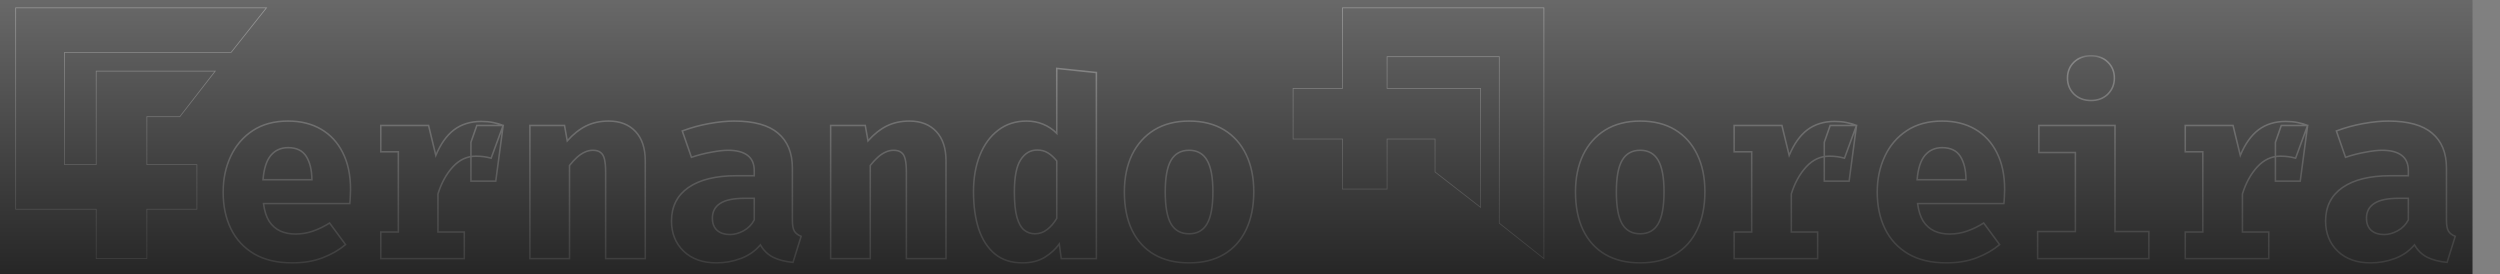 <svg width="319" height="35" viewBox="0 0 319 35" fill="none" xmlns="http://www.w3.org/2000/svg">
<rect x="0" y="0" width="319" height="35" fill="#808080" stroke="none"/>
<g opacity="0.5">
<path d="M34 1H2V26.698H12.277V33H18.74V26.698H25.124V21.008H18.74V14.889H22.944L27.46 9.076H12.277V21.008H8.229V6.69H29.484L34 1Z" stroke="white" stroke-width="0.1"/>
</g>
<g opacity="0.5">
<path d="M197 33V1H171.302V11.277H165V17.74H171.302V24.124H176.992V17.74H183.111V21.944L188.924 26.46V11.277H176.992V7.229H191.31V28.484L197 33Z" stroke="white" stroke-width="0.1"/>
</g>
<g opacity="0.5">
<mask id="path-3-outside-1_785_1279" maskUnits="userSpaceOnUse" x="28" y="7" width="286" height="27" fill="black">
<rect fill="white" x="28" y="7" width="286" height="27"/>
<path d="M33.624 25.976C33.741 26.904 33.981 27.656 34.344 28.232C34.717 28.797 35.192 29.213 35.768 29.48C36.344 29.736 36.989 29.864 37.704 29.864C38.483 29.864 39.235 29.736 39.96 29.48C40.685 29.224 41.384 28.883 42.056 28.456L44.088 31.208C43.288 31.891 42.317 32.451 41.176 32.888C40.045 33.325 38.755 33.544 37.304 33.544C35.363 33.544 33.736 33.16 32.424 32.392C31.112 31.613 30.125 30.547 29.464 29.192C28.803 27.837 28.472 26.28 28.472 24.52C28.472 22.845 28.792 21.325 29.432 19.96C30.072 18.584 31.005 17.491 32.232 16.68C33.469 15.859 34.979 15.448 36.76 15.448C38.381 15.448 39.784 15.795 40.968 16.488C42.163 17.181 43.085 18.179 43.736 19.48C44.397 20.781 44.728 22.344 44.728 24.168C44.728 24.456 44.717 24.765 44.696 25.096C44.685 25.427 44.664 25.72 44.632 25.976H33.624ZM36.76 18.84C35.853 18.84 35.123 19.165 34.568 19.816C34.013 20.467 33.677 21.507 33.56 22.936H39.8C39.789 21.699 39.549 20.707 39.08 19.96C38.611 19.213 37.837 18.84 36.76 18.84ZM48.587 33V29.608H50.828V19.368H48.587V16.008H54.684L55.611 19.832C56.219 18.371 56.993 17.283 57.931 16.568C58.881 15.853 60.038 15.496 61.404 15.496C61.98 15.496 62.492 15.544 62.94 15.64C63.388 15.725 63.809 15.848 64.204 16.008L62.667 20.184C62.358 20.099 62.049 20.035 61.739 19.992C61.43 19.949 61.089 19.928 60.715 19.928C59.606 19.928 58.63 20.381 57.788 21.288C56.956 22.195 56.321 23.347 55.883 24.744V29.608H59.243V33H48.587ZM60.092 23.112V18.152L60.843 16.008H64.204L63.26 23.112H60.092ZM67.615 33V16.008H72.031L72.383 17.976C73.14 17.123 73.94 16.488 74.783 16.072C75.626 15.656 76.586 15.448 77.663 15.448C79.114 15.448 80.255 15.891 81.087 16.776C81.919 17.661 82.335 18.909 82.335 20.52V33H77.279V21.976C77.279 21.283 77.231 20.733 77.135 20.328C77.039 19.912 76.868 19.619 76.623 19.448C76.388 19.267 76.063 19.176 75.647 19.176C75.295 19.176 74.948 19.256 74.607 19.416C74.276 19.565 73.951 19.784 73.631 20.072C73.311 20.36 72.991 20.707 72.671 21.112V33H67.615ZM101.107 28.104C101.107 28.744 101.192 29.208 101.363 29.496C101.544 29.784 101.832 30.003 102.227 30.152L101.187 33.48C100.184 33.384 99.336 33.165 98.642 32.824C97.96 32.472 97.421 31.944 97.026 31.24C96.376 32.019 95.544 32.6 94.531 32.984C93.517 33.357 92.483 33.544 91.427 33.544C89.677 33.544 88.28 33.048 87.234 32.056C86.2 31.053 85.683 29.768 85.683 28.2C85.683 26.355 86.403 24.931 87.843 23.928C89.293 22.925 91.331 22.424 93.954 22.424H96.243V21.784C96.243 20.899 95.954 20.243 95.379 19.816C94.813 19.389 93.981 19.176 92.882 19.176C92.338 19.176 91.64 19.256 90.787 19.416C89.933 19.565 89.08 19.784 88.227 20.072L87.058 16.712C88.157 16.296 89.299 15.981 90.483 15.768C91.677 15.555 92.744 15.448 93.683 15.448C96.21 15.448 98.077 15.965 99.282 17C100.499 18.024 101.107 19.507 101.107 21.448V28.104ZM93.171 29.928C93.715 29.928 94.285 29.768 94.882 29.448C95.48 29.117 95.933 28.653 96.243 28.056V25.304H94.995C93.587 25.304 92.552 25.523 91.891 25.96C91.229 26.387 90.898 27.016 90.898 27.848C90.898 28.499 91.096 29.011 91.49 29.384C91.896 29.747 92.456 29.928 93.171 29.928ZM105.99 33V16.008H110.406L110.758 17.976C111.515 17.123 112.315 16.488 113.158 16.072C114.001 15.656 114.961 15.448 116.038 15.448C117.489 15.448 118.63 15.891 119.462 16.776C120.294 17.661 120.71 18.909 120.71 20.52V33H115.654V21.976C115.654 21.283 115.606 20.733 115.51 20.328C115.414 19.912 115.243 19.619 114.998 19.448C114.763 19.267 114.438 19.176 114.022 19.176C113.67 19.176 113.323 19.256 112.982 19.416C112.651 19.565 112.326 19.784 112.006 20.072C111.686 20.36 111.366 20.707 111.046 21.112V33H105.99ZM134.842 8.728L139.898 9.256V33H135.418L135.162 31.128C134.692 31.789 134.068 32.36 133.29 32.84C132.511 33.309 131.567 33.544 130.458 33.544C129.05 33.544 127.882 33.165 126.954 32.408C126.036 31.651 125.348 30.595 124.89 29.24C124.442 27.875 124.218 26.28 124.218 24.456C124.218 22.707 124.49 21.155 125.034 19.8C125.578 18.445 126.356 17.384 127.37 16.616C128.383 15.837 129.588 15.448 130.986 15.448C131.743 15.448 132.447 15.581 133.098 15.848C133.748 16.115 134.33 16.504 134.842 17.016V8.728ZM132.345 19.144C131.471 19.144 130.767 19.56 130.234 20.392C129.7 21.213 129.434 22.579 129.434 24.488C129.434 25.885 129.546 26.973 129.77 27.752C129.994 28.52 130.303 29.059 130.698 29.368C131.092 29.677 131.546 29.832 132.058 29.832C132.623 29.832 133.135 29.656 133.594 29.304C134.063 28.952 134.479 28.472 134.842 27.864V20.536C134.49 20.099 134.116 19.757 133.722 19.512C133.327 19.267 132.868 19.144 132.345 19.144ZM151.725 15.448C153.474 15.448 154.962 15.821 156.189 16.568C157.416 17.315 158.354 18.365 159.005 19.72C159.656 21.064 159.981 22.643 159.981 24.456C159.981 26.344 159.65 27.971 158.989 29.336C158.338 30.691 157.4 31.731 156.173 32.456C154.946 33.181 153.464 33.544 151.725 33.544C149.997 33.544 148.514 33.187 147.277 32.472C146.05 31.757 145.106 30.723 144.445 29.368C143.794 28.013 143.469 26.387 143.469 24.488C143.469 22.685 143.794 21.107 144.445 19.752C145.106 18.397 146.05 17.341 147.277 16.584C148.514 15.827 149.997 15.448 151.725 15.448ZM151.725 19.176C150.69 19.176 149.922 19.603 149.421 20.456C148.93 21.299 148.685 22.643 148.685 24.488C148.685 26.365 148.93 27.725 149.421 28.568C149.922 29.411 150.69 29.832 151.725 29.832C152.76 29.832 153.522 29.411 154.013 28.568C154.514 27.725 154.765 26.355 154.765 24.456C154.765 22.621 154.514 21.283 154.013 20.44C153.522 19.597 152.76 19.176 151.725 19.176ZM209.288 15.448C211.037 15.448 212.525 15.821 213.752 16.568C214.978 17.315 215.917 18.365 216.568 19.72C217.218 21.064 217.544 22.643 217.544 24.456C217.544 26.344 217.213 27.971 216.552 29.336C215.901 30.691 214.962 31.731 213.736 32.456C212.509 33.181 211.026 33.544 209.288 33.544C207.56 33.544 206.077 33.187 204.84 32.472C203.613 31.757 202.669 30.723 202.008 29.368C201.357 28.013 201.032 26.387 201.032 24.488C201.032 22.685 201.357 21.107 202.008 19.752C202.669 18.397 203.613 17.341 204.84 16.584C206.077 15.827 207.56 15.448 209.288 15.448ZM209.288 19.176C208.253 19.176 207.485 19.603 206.984 20.456C206.493 21.299 206.248 22.643 206.248 24.488C206.248 26.365 206.493 27.725 206.984 28.568C207.485 29.411 208.253 29.832 209.288 29.832C210.322 29.832 211.085 29.411 211.576 28.568C212.077 27.725 212.328 26.355 212.328 24.456C212.328 22.621 212.077 21.283 211.576 20.44C211.085 19.597 210.322 19.176 209.288 19.176ZM221.275 33V29.608H223.515V19.368H221.275V16.008H227.371L228.299 19.832C228.907 18.371 229.68 17.283 230.619 16.568C231.568 15.853 232.726 15.496 234.091 15.496C234.667 15.496 235.179 15.544 235.627 15.64C236.075 15.725 236.496 15.848 236.891 16.008L235.355 20.184C235.046 20.099 234.736 20.035 234.427 19.992C234.118 19.949 233.776 19.928 233.403 19.928C232.294 19.928 231.318 20.381 230.475 21.288C229.643 22.195 229.008 23.347 228.571 24.744V29.608H231.931V33H221.275ZM232.779 23.112V18.152L233.531 16.008H236.891L235.947 23.112H232.779ZM244.687 25.976C244.804 26.904 245.044 27.656 245.407 28.232C245.78 28.797 246.255 29.213 246.831 29.48C247.407 29.736 248.052 29.864 248.767 29.864C249.545 29.864 250.297 29.736 251.023 29.48C251.748 29.224 252.447 28.883 253.119 28.456L255.151 31.208C254.351 31.891 253.38 32.451 252.239 32.888C251.108 33.325 249.817 33.544 248.367 33.544C246.425 33.544 244.799 33.16 243.487 32.392C242.175 31.613 241.188 30.547 240.527 29.192C239.865 27.837 239.535 26.28 239.535 24.52C239.535 22.845 239.855 21.325 240.495 19.96C241.135 18.584 242.068 17.491 243.295 16.68C244.532 15.859 246.041 15.448 247.823 15.448C249.444 15.448 250.847 15.795 252.031 16.488C253.225 17.181 254.148 18.179 254.799 19.48C255.46 20.781 255.791 22.344 255.791 24.168C255.791 24.456 255.78 24.765 255.759 25.096C255.748 25.427 255.727 25.72 255.694 25.976H244.687ZM247.823 18.84C246.916 18.84 246.185 19.165 245.631 19.816C245.076 20.467 244.74 21.507 244.623 22.936H250.863C250.852 21.699 250.612 20.707 250.143 19.96C249.673 19.213 248.9 18.84 247.823 18.84ZM269.874 16.008V29.544H274.194V33H260.002V29.544H264.818V19.464H260.162V16.008H269.874ZM266.818 7.112C267.693 7.112 268.407 7.384 268.962 7.928C269.517 8.472 269.794 9.149 269.794 9.96C269.794 10.771 269.517 11.453 268.962 12.008C268.407 12.552 267.693 12.824 266.818 12.824C265.933 12.824 265.207 12.552 264.642 12.008C264.087 11.453 263.81 10.771 263.81 9.96C263.81 9.149 264.087 8.472 264.642 7.928C265.207 7.384 265.933 7.112 266.818 7.112ZM278.838 33V29.608H281.078V19.368H278.838V16.008H284.934L285.862 19.832C286.47 18.371 287.243 17.283 288.182 16.568C289.131 15.853 290.288 15.496 291.654 15.496C292.23 15.496 292.742 15.544 293.19 15.64C293.638 15.725 294.059 15.848 294.454 16.008L292.918 20.184C292.608 20.099 292.299 20.035 291.99 19.992C291.68 19.949 291.339 19.928 290.966 19.928C289.856 19.928 288.88 20.381 288.038 21.288C287.206 22.195 286.571 23.347 286.134 24.744V29.608H289.494V33H278.838ZM290.342 23.112V18.152L291.094 16.008H294.454L293.51 23.112H290.342ZM312.169 28.104C312.169 28.744 312.254 29.208 312.425 29.496C312.606 29.784 312.894 30.003 313.289 30.152L312.249 33.48C311.246 33.384 310.398 33.165 309.705 32.824C309.022 32.472 308.484 31.944 308.089 31.24C307.438 32.019 306.606 32.6 305.593 32.984C304.58 33.357 303.545 33.544 302.489 33.544C300.74 33.544 299.342 33.048 298.297 32.056C297.262 31.053 296.745 29.768 296.745 28.2C296.745 26.355 297.465 24.931 298.905 23.928C300.356 22.925 302.393 22.424 305.017 22.424H307.305V21.784C307.305 20.899 307.017 20.243 306.441 19.816C305.876 19.389 305.044 19.176 303.945 19.176C303.401 19.176 302.702 19.256 301.849 19.416C300.996 19.565 300.142 19.784 299.289 20.072L298.121 16.712C299.22 16.296 300.361 15.981 301.545 15.768C302.74 15.555 303.806 15.448 304.745 15.448C307.273 15.448 309.14 15.965 310.345 17C311.561 18.024 312.169 19.507 312.169 21.448V28.104ZM304.233 29.928C304.777 29.928 305.348 29.768 305.945 29.448C306.542 29.117 306.996 28.653 307.305 28.056V25.304H306.057C304.649 25.304 303.614 25.523 302.953 25.96C302.292 26.387 301.961 27.016 301.961 27.848C301.961 28.499 302.158 29.011 302.553 29.384C302.958 29.747 303.518 29.928 304.233 29.928Z"/>
</mask>
<path d="M33.624 25.976V25.876H33.511L33.525 25.988L33.624 25.976ZM34.344 28.232L34.259 28.285L34.261 28.287L34.344 28.232ZM35.768 29.48L35.726 29.571L35.727 29.571L35.768 29.48ZM39.96 29.48L39.993 29.574L39.993 29.574L39.96 29.48ZM42.056 28.456L42.136 28.397L42.081 28.322L42.002 28.372L42.056 28.456ZM44.088 31.208L44.153 31.284L44.224 31.224L44.168 31.149L44.088 31.208ZM41.176 32.888L41.14 32.795L41.14 32.795L41.176 32.888ZM32.424 32.392L32.373 32.478L32.373 32.478L32.424 32.392ZM29.464 29.192L29.554 29.148L29.554 29.148L29.464 29.192ZM29.432 19.96L29.523 20.002L29.523 20.002L29.432 19.96ZM32.232 16.68L32.287 16.763L32.287 16.763L32.232 16.68ZM40.968 16.488L40.917 16.574L40.918 16.575L40.968 16.488ZM43.736 19.48L43.647 19.525L43.647 19.525L43.736 19.48ZM44.696 25.096L44.596 25.09L44.596 25.093L44.696 25.096ZM44.632 25.976V26.076H44.72L44.731 25.988L44.632 25.976ZM34.568 19.816L34.492 19.751L34.492 19.751L34.568 19.816ZM33.56 22.936L33.46 22.928L33.452 23.036H33.56V22.936ZM39.8 22.936V23.036H39.901L39.9 22.935L39.8 22.936ZM39.08 19.96L39.165 19.907L39.165 19.907L39.08 19.96ZM33.525 25.988C33.643 26.926 33.887 27.693 34.259 28.285L34.429 28.179C34.076 27.619 33.839 26.882 33.723 25.963L33.525 25.988ZM34.261 28.287C34.643 28.867 35.132 29.296 35.726 29.571L35.81 29.389C35.252 29.131 34.791 28.728 34.427 28.177L34.261 28.287ZM35.727 29.571C36.318 29.834 36.977 29.964 37.704 29.964V29.764C37.002 29.764 36.37 29.638 35.809 29.389L35.727 29.571ZM37.704 29.964C38.494 29.964 39.257 29.834 39.993 29.574L39.927 29.386C39.212 29.638 38.471 29.764 37.704 29.764V29.964ZM39.993 29.574C40.726 29.316 41.431 28.971 42.11 28.54L42.002 28.372C41.337 28.794 40.645 29.132 39.927 29.386L39.993 29.574ZM41.976 28.515L44.008 31.267L44.168 31.149L42.136 28.397L41.976 28.515ZM44.023 31.132C43.233 31.806 42.273 32.361 41.14 32.795L41.212 32.981C42.362 32.541 43.343 31.975 44.153 31.284L44.023 31.132ZM41.14 32.795C40.023 33.227 38.745 33.444 37.304 33.444V33.644C38.765 33.644 40.068 33.424 41.212 32.981L41.14 32.795ZM37.304 33.444C35.376 33.444 33.767 33.063 32.474 32.306L32.373 32.478C33.705 33.257 35.35 33.644 37.304 33.644V33.444ZM32.475 32.306C31.18 31.537 30.206 30.485 29.554 29.148L29.374 29.236C30.044 30.608 31.044 31.689 32.373 32.478L32.475 32.306ZM29.554 29.148C28.9 27.809 28.572 26.267 28.572 24.52H28.372C28.372 26.293 28.705 27.865 29.374 29.236L29.554 29.148ZM28.572 24.52C28.572 22.858 28.889 21.353 29.523 20.002L29.341 19.918C28.695 21.298 28.372 22.832 28.372 24.52H28.572ZM29.523 20.002C30.155 18.642 31.076 17.564 32.287 16.763L32.177 16.597C30.934 17.418 29.989 18.526 29.341 19.918L29.523 20.002ZM32.287 16.763C33.505 15.955 34.994 15.548 36.76 15.548V15.348C34.963 15.348 33.434 15.762 32.177 16.597L32.287 16.763ZM36.76 15.548C38.367 15.548 39.751 15.891 40.917 16.574L41.019 16.402C39.817 15.698 38.396 15.348 36.76 15.348V15.548ZM40.918 16.575C42.095 17.258 43.004 18.24 43.647 19.525L43.825 19.435C43.166 18.117 42.231 17.105 41.018 16.401L40.918 16.575ZM43.647 19.525C44.3 20.809 44.628 22.356 44.628 24.168H44.828C44.828 22.332 44.495 20.753 43.825 19.435L43.647 19.525ZM44.628 24.168C44.628 24.454 44.617 24.761 44.596 25.09L44.796 25.102C44.817 24.77 44.828 24.458 44.828 24.168H44.628ZM44.596 25.093C44.586 25.421 44.564 25.711 44.533 25.964L44.731 25.988C44.764 25.729 44.785 25.432 44.796 25.099L44.596 25.093ZM44.632 25.876H33.624V26.076H44.632V25.876ZM36.76 18.74C35.826 18.74 35.067 19.077 34.492 19.751L34.644 19.881C35.178 19.254 35.881 18.94 36.76 18.94V18.74ZM34.492 19.751C33.917 20.425 33.578 21.49 33.46 22.928L33.66 22.944C33.776 21.523 34.109 20.508 34.644 19.881L34.492 19.751ZM33.56 23.036H39.8V22.836H33.56V23.036ZM39.9 22.935C39.889 21.686 39.647 20.674 39.165 19.907L38.995 20.013C39.452 20.739 39.689 21.711 39.7 22.937L39.9 22.935ZM39.165 19.907C38.673 19.124 37.863 18.74 36.76 18.74V18.94C37.812 18.94 38.548 19.302 38.995 20.013L39.165 19.907ZM48.587 33H48.487V33.1H48.587V33ZM48.587 29.608V29.508H48.487V29.608H48.587ZM50.828 29.608V29.708H50.928V29.608H50.828ZM50.828 19.368H50.928V19.268H50.828V19.368ZM48.587 19.368H48.487V19.468H48.587V19.368ZM48.587 16.008V15.908H48.487V16.008H48.587ZM54.684 16.008L54.781 15.984L54.762 15.908H54.684V16.008ZM55.611 19.832L55.514 19.856L55.586 20.153L55.704 19.87L55.611 19.832ZM57.931 16.568L57.871 16.488L57.871 16.488L57.931 16.568ZM62.94 15.64L62.919 15.738L62.921 15.738L62.94 15.64ZM64.204 16.008L64.297 16.043L64.331 15.952L64.241 15.915L64.204 16.008ZM62.667 20.184L62.641 20.28L62.73 20.305L62.761 20.218L62.667 20.184ZM61.739 19.992L61.753 19.893L61.753 19.893L61.739 19.992ZM57.788 21.288L57.714 21.22L57.714 21.22L57.788 21.288ZM55.883 24.744L55.788 24.714L55.783 24.729V24.744H55.883ZM55.883 29.608H55.783V29.708H55.883V29.608ZM59.243 29.608H59.343V29.508H59.243V29.608ZM59.243 33V33.1H59.343V33H59.243ZM60.092 23.112H59.992V23.212H60.092V23.112ZM60.092 18.152L59.997 18.119L59.992 18.135V18.152H60.092ZM60.843 16.008V15.908H60.773L60.749 15.975L60.843 16.008ZM64.204 16.008L64.303 16.021L64.318 15.908H64.204V16.008ZM63.26 23.112V23.212H63.347L63.359 23.125L63.26 23.112ZM48.688 33V29.608H48.487V33H48.688ZM48.587 29.708H50.828V29.508H48.587V29.708ZM50.928 29.608V19.368H50.727V29.608H50.928ZM50.828 19.268H48.587V19.468H50.828V19.268ZM48.688 19.368V16.008H48.487V19.368H48.688ZM48.587 16.108H54.684V15.908H48.587V16.108ZM54.586 16.032L55.514 19.856L55.709 19.808L54.781 15.984L54.586 16.032ZM55.704 19.87C56.307 18.42 57.071 17.349 57.992 16.648L57.871 16.488C56.914 17.217 56.132 18.321 55.519 19.794L55.704 19.87ZM57.992 16.648C58.921 15.948 60.056 15.596 61.404 15.596V15.396C60.02 15.396 58.84 15.758 57.871 16.488L57.992 16.648ZM61.404 15.596C61.974 15.596 62.479 15.644 62.919 15.738L62.961 15.542C62.504 15.444 61.985 15.396 61.404 15.396V15.596ZM62.921 15.738C63.363 15.822 63.778 15.943 64.166 16.101L64.241 15.915C63.84 15.753 63.412 15.628 62.958 15.542L62.921 15.738ZM64.11 15.973L62.574 20.149L62.761 20.218L64.297 16.043L64.11 15.973ZM62.694 20.088C62.381 20.001 62.067 19.936 61.753 19.893L61.726 20.091C62.031 20.133 62.336 20.196 62.641 20.28L62.694 20.088ZM61.753 19.893C61.438 19.849 61.093 19.828 60.715 19.828V20.028C61.085 20.028 61.422 20.049 61.726 20.091L61.753 19.893ZM60.715 19.828C59.575 19.828 58.573 20.296 57.714 21.22L57.861 21.356C58.687 20.467 59.637 20.028 60.715 20.028V19.828ZM57.714 21.22C56.87 22.14 56.229 23.305 55.788 24.714L55.979 24.774C56.413 23.388 57.041 22.25 57.861 21.356L57.714 21.22ZM55.783 24.744V29.608H55.983V24.744H55.783ZM55.883 29.708H59.243V29.508H55.883V29.708ZM59.144 29.608V33H59.343V29.608H59.144ZM59.243 32.9H48.587V33.1H59.243V32.9ZM60.191 23.112V18.152H59.992V23.112H60.191ZM60.186 18.185L60.938 16.041L60.749 15.975L59.997 18.119L60.186 18.185ZM60.843 16.108H64.204V15.908H60.843V16.108ZM64.104 15.995L63.16 23.099L63.359 23.125L64.303 16.021L64.104 15.995ZM63.26 23.012H60.092V23.212H63.26V23.012ZM67.615 33H67.515V33.1H67.615V33ZM67.615 16.008V15.908H67.515V16.008H67.615ZM72.031 16.008L72.129 15.99L72.115 15.908H72.031V16.008ZM72.383 17.976L72.285 17.994L72.321 18.197L72.458 18.042L72.383 17.976ZM74.783 16.072L74.739 15.982L74.739 15.982L74.783 16.072ZM81.087 16.776L81.16 16.707L81.16 16.707L81.087 16.776ZM82.335 33V33.1H82.435V33H82.335ZM77.279 33H77.179V33.1H77.279V33ZM77.135 20.328L77.038 20.351L77.038 20.351L77.135 20.328ZM76.623 19.448L76.562 19.527L76.566 19.53L76.623 19.448ZM74.607 19.416L74.648 19.507L74.649 19.506L74.607 19.416ZM73.631 20.072L73.698 20.146L73.698 20.146L73.631 20.072ZM72.671 21.112L72.593 21.05L72.571 21.077V21.112H72.671ZM72.671 33V33.1H72.771V33H72.671ZM67.715 33V16.008H67.515V33H67.715ZM67.615 16.108H72.031V15.908H67.615V16.108ZM71.933 16.026L72.285 17.994L72.481 17.958L72.129 15.99L71.933 16.026ZM72.458 18.042C73.208 17.197 73.998 16.571 74.827 16.162L74.739 15.982C73.882 16.405 73.072 17.049 72.308 17.91L72.458 18.042ZM74.827 16.162C75.654 15.753 76.599 15.548 77.663 15.548V15.348C76.573 15.348 75.597 15.559 74.739 15.982L74.827 16.162ZM77.663 15.548C79.092 15.548 80.205 15.983 81.014 16.845L81.16 16.707C80.305 15.798 79.135 15.348 77.663 15.348V15.548ZM81.014 16.845C81.824 17.706 82.235 18.926 82.235 20.52H82.435C82.435 18.892 82.014 17.617 81.16 16.707L81.014 16.845ZM82.235 20.52V33H82.435V20.52H82.235ZM82.335 32.9H77.279V33.1H82.335V32.9ZM77.379 33V21.976H77.179V33H77.379ZM77.379 21.976C77.379 21.279 77.331 20.721 77.232 20.305L77.038 20.351C77.131 20.745 77.179 21.286 77.179 21.976H77.379ZM77.232 20.305C77.133 19.876 76.953 19.556 76.68 19.366L76.566 19.53C76.784 19.681 76.945 19.948 77.038 20.351L77.232 20.305ZM76.684 19.369C76.426 19.169 76.076 19.076 75.647 19.076V19.276C76.05 19.276 76.35 19.364 76.562 19.527L76.684 19.369ZM75.647 19.076C75.279 19.076 74.918 19.16 74.565 19.326L74.649 19.506C74.978 19.352 75.311 19.276 75.647 19.276V19.076ZM74.566 19.325C74.224 19.479 73.89 19.704 73.564 19.998L73.698 20.146C74.012 19.864 74.328 19.651 74.648 19.507L74.566 19.325ZM73.564 19.998C73.239 20.29 72.915 20.641 72.593 21.05L72.749 21.174C73.067 20.772 73.383 20.43 73.698 20.146L73.564 19.998ZM72.571 21.112V33H72.771V21.112H72.571ZM72.671 32.9H67.615V33.1H72.671V32.9ZM101.363 29.496L101.276 29.547L101.278 29.549L101.363 29.496ZM102.227 30.152L102.322 30.182L102.35 30.092L102.262 30.058L102.227 30.152ZM101.187 33.48L101.177 33.58L101.258 33.587L101.282 33.51L101.187 33.48ZM98.642 32.824L98.597 32.913L98.598 32.914L98.642 32.824ZM97.026 31.24L97.114 31.191L97.043 31.065L96.95 31.176L97.026 31.24ZM94.531 32.984L94.565 33.078L94.566 33.078L94.531 32.984ZM87.234 32.056L87.165 32.128L87.166 32.129L87.234 32.056ZM87.843 23.928L87.786 23.846L87.785 23.846L87.843 23.928ZM96.243 22.424V22.524H96.343V22.424H96.243ZM95.379 19.816L95.318 19.896L95.319 19.896L95.379 19.816ZM90.787 19.416L90.804 19.515L90.805 19.514L90.787 19.416ZM88.227 20.072L88.132 20.105L88.165 20.198L88.258 20.167L88.227 20.072ZM87.058 16.712L87.023 16.619L86.932 16.653L86.964 16.745L87.058 16.712ZM90.483 15.768L90.465 15.67L90.465 15.67L90.483 15.768ZM99.282 17L99.217 17.076L99.218 17.076L99.282 17ZM94.882 29.448L94.93 29.536L94.931 29.535L94.882 29.448ZM96.243 28.056L96.331 28.102L96.343 28.08V28.056H96.243ZM96.243 25.304H96.343V25.204H96.243V25.304ZM91.891 25.96L91.945 26.044L91.946 26.043L91.891 25.96ZM91.49 29.384L91.422 29.457L91.424 29.459L91.49 29.384ZM101.007 28.104C101.007 28.748 101.092 29.235 101.276 29.547L101.449 29.445C101.292 29.181 101.207 28.74 101.207 28.104H101.007ZM101.278 29.549C101.473 29.86 101.781 30.09 102.191 30.245L102.262 30.058C101.883 29.915 101.614 29.708 101.447 29.443L101.278 29.549ZM102.131 30.122L101.091 33.45L101.282 33.51L102.322 30.182L102.131 30.122ZM101.196 33.38C100.202 33.285 99.366 33.069 98.687 32.734L98.598 32.914C99.305 33.262 100.166 33.483 101.177 33.58L101.196 33.38ZM98.688 32.735C98.024 32.393 97.499 31.879 97.114 31.191L96.939 31.289C97.343 32.009 97.896 32.551 98.597 32.913L98.688 32.735ZM96.95 31.176C96.311 31.941 95.493 32.512 94.495 32.891L94.566 33.078C95.594 32.688 96.441 32.097 97.103 31.304L96.95 31.176ZM94.496 32.89C93.493 33.26 92.47 33.444 91.427 33.444V33.644C92.495 33.644 93.541 33.455 94.565 33.078L94.496 32.89ZM91.427 33.444C89.697 33.444 88.326 32.954 87.303 31.983L87.166 32.129C88.233 33.142 89.657 33.644 91.427 33.644V33.444ZM87.304 31.984C86.291 31.002 85.782 29.744 85.782 28.2H85.582C85.582 29.792 86.109 31.105 87.165 32.128L87.304 31.984ZM85.782 28.2C85.782 26.385 86.488 24.993 87.9 24.01L87.785 23.846C86.317 24.868 85.582 26.324 85.582 28.2H85.782ZM87.899 24.01C89.327 23.023 91.341 22.524 93.954 22.524V22.324C91.32 22.324 89.259 22.827 87.786 23.846L87.899 24.01ZM93.954 22.524H96.243V22.324H93.954V22.524ZM96.343 22.424V21.784H96.142V22.424H96.343ZM96.343 21.784C96.343 20.875 96.046 20.186 95.438 19.736L95.319 19.896C95.864 20.3 96.142 20.922 96.142 21.784H96.343ZM95.439 19.736C94.849 19.291 93.992 19.076 92.882 19.076V19.276C93.971 19.276 94.778 19.488 95.318 19.896L95.439 19.736ZM92.882 19.076C92.33 19.076 91.624 19.157 90.768 19.318L90.805 19.514C91.655 19.355 92.347 19.276 92.882 19.276V19.076ZM90.769 19.317C89.911 19.468 89.052 19.688 88.195 19.977L88.258 20.167C89.107 19.88 89.956 19.663 90.804 19.515L90.769 19.317ZM88.321 20.039L87.153 16.679L86.964 16.745L88.132 20.105L88.321 20.039ZM87.094 16.805C88.187 16.392 89.322 16.079 90.5 15.866L90.465 15.67C89.275 15.884 88.128 16.2 87.023 16.619L87.094 16.805ZM90.5 15.866C91.691 15.654 92.751 15.548 93.683 15.548V15.348C92.737 15.348 91.664 15.456 90.465 15.67L90.5 15.866ZM93.683 15.548C96.2 15.548 98.038 16.064 99.217 17.076L99.348 16.924C98.116 15.867 96.221 15.348 93.683 15.348V15.548ZM99.218 17.076C100.407 18.077 101.007 19.529 101.007 21.448H101.207C101.207 19.484 100.59 17.971 99.347 16.924L99.218 17.076ZM101.007 21.448V28.104H101.207V21.448H101.007ZM93.171 30.028C93.734 30.028 94.321 29.862 94.93 29.536L94.835 29.36C94.249 29.674 93.695 29.828 93.171 29.828V30.028ZM94.931 29.535C95.545 29.195 96.013 28.717 96.331 28.102L96.154 28.01C95.854 28.59 95.414 29.039 94.834 29.36L94.931 29.535ZM96.343 28.056V25.304H96.142V28.056H96.343ZM96.243 25.204H94.995V25.404H96.243V25.204ZM94.995 25.204C93.58 25.204 92.521 25.423 91.835 25.877L91.946 26.043C92.582 25.622 93.593 25.404 94.995 25.404V25.204ZM91.836 25.876C91.144 26.322 90.799 26.984 90.799 27.848H90.999C90.999 27.048 91.314 26.451 91.945 26.044L91.836 25.876ZM90.799 27.848C90.799 28.52 91.003 29.061 91.422 29.457L91.559 29.311C91.188 28.961 90.999 28.477 90.999 27.848H90.799ZM91.424 29.459C91.853 29.842 92.439 30.028 93.171 30.028V29.828C92.472 29.828 91.939 29.651 91.557 29.309L91.424 29.459ZM105.99 33H105.89V33.1H105.99V33ZM105.99 16.008V15.908H105.89V16.008H105.99ZM110.406 16.008L110.504 15.99L110.49 15.908H110.406V16.008ZM110.758 17.976L110.66 17.994L110.696 18.197L110.833 18.042L110.758 17.976ZM113.158 16.072L113.114 15.982L113.114 15.982L113.158 16.072ZM119.462 16.776L119.535 16.707L119.535 16.707L119.462 16.776ZM120.71 33V33.1H120.81V33H120.71ZM115.654 33H115.554V33.1H115.654V33ZM115.51 20.328L115.413 20.351L115.413 20.351L115.51 20.328ZM114.998 19.448L114.937 19.527L114.941 19.53L114.998 19.448ZM112.982 19.416L113.023 19.507L113.024 19.506L112.982 19.416ZM112.006 20.072L112.073 20.146L112.073 20.146L112.006 20.072ZM111.046 21.112L110.968 21.05L110.946 21.077V21.112H111.046ZM111.046 33V33.1H111.146V33H111.046ZM106.09 33V16.008H105.89V33H106.09ZM105.99 16.108H110.406V15.908H105.99V16.108ZM110.308 16.026L110.66 17.994L110.856 17.958L110.504 15.99L110.308 16.026ZM110.833 18.042C111.583 17.197 112.373 16.571 113.202 16.162L113.114 15.982C112.257 16.405 111.447 17.049 110.683 17.91L110.833 18.042ZM113.202 16.162C114.029 15.753 114.974 15.548 116.038 15.548V15.348C114.948 15.348 113.972 15.559 113.114 15.982L113.202 16.162ZM116.038 15.548C117.467 15.548 118.58 15.983 119.389 16.845L119.535 16.707C118.68 15.798 117.51 15.348 116.038 15.348V15.548ZM119.389 16.845C120.199 17.706 120.61 18.926 120.61 20.52H120.81C120.81 18.892 120.389 17.617 119.535 16.707L119.389 16.845ZM120.61 20.52V33H120.81V20.52H120.61ZM120.71 32.9H115.654V33.1H120.71V32.9ZM115.754 33V21.976H115.554V33H115.754ZM115.754 21.976C115.754 21.279 115.706 20.721 115.607 20.305L115.413 20.351C115.506 20.745 115.554 21.286 115.554 21.976H115.754ZM115.607 20.305C115.508 19.876 115.328 19.556 115.055 19.366L114.941 19.53C115.159 19.681 115.32 19.948 115.413 20.351L115.607 20.305ZM115.059 19.369C114.801 19.169 114.451 19.076 114.022 19.076V19.276C114.425 19.276 114.726 19.364 114.937 19.527L115.059 19.369ZM114.022 19.076C113.654 19.076 113.293 19.16 112.94 19.326L113.024 19.506C113.353 19.352 113.686 19.276 114.022 19.276V19.076ZM112.941 19.325C112.599 19.479 112.265 19.704 111.939 19.998L112.073 20.146C112.387 19.864 112.703 19.651 113.023 19.507L112.941 19.325ZM111.939 19.998C111.614 20.29 111.29 20.641 110.968 21.05L111.124 21.174C111.442 20.772 111.758 20.43 112.073 20.146L111.939 19.998ZM110.946 21.112V33H111.146V21.112H110.946ZM111.046 32.9H105.99V33.1H111.046V32.9ZM134.842 8.728L134.852 8.629L134.742 8.617V8.728H134.842ZM139.898 9.256H139.998V9.166L139.908 9.157L139.898 9.256ZM139.898 33V33.1H139.998V33H139.898ZM135.418 33L135.318 33.014L135.33 33.1H135.418V33ZM135.162 31.128L135.261 31.114L135.226 30.864L135.08 31.07L135.162 31.128ZM133.29 32.84L133.341 32.926L133.342 32.925L133.29 32.84ZM126.954 32.408L126.89 32.485L126.89 32.486L126.954 32.408ZM124.89 29.24L124.794 29.271L124.795 29.272L124.89 29.24ZM125.034 19.8L124.941 19.763L124.941 19.763L125.034 19.8ZM127.37 16.616L127.43 16.696L127.43 16.695L127.37 16.616ZM133.098 15.848L133.135 15.755L133.135 15.755L133.098 15.848ZM134.842 17.016L134.771 17.087L134.942 17.257V17.016H134.842ZM130.234 20.392L130.317 20.447L130.318 20.446L130.234 20.392ZM129.77 27.752L129.673 27.78L129.674 27.78L129.77 27.752ZM133.594 29.304L133.533 29.224L133.533 29.225L133.594 29.304ZM134.842 27.864L134.927 27.915L134.942 27.892V27.864H134.842ZM134.842 20.536H134.942V20.501L134.919 20.473L134.842 20.536ZM134.831 8.827L139.887 9.355L139.908 9.157L134.852 8.629L134.831 8.827ZM139.798 9.256V33H139.998V9.256H139.798ZM139.898 32.9H135.418V33.1H139.898V32.9ZM135.517 32.986L135.261 31.114L135.062 31.142L135.318 33.014L135.517 32.986ZM135.08 31.07C134.619 31.719 134.006 32.281 133.237 32.755L133.342 32.925C134.131 32.439 134.765 31.86 135.243 31.186L135.08 31.07ZM133.238 32.754C132.478 33.212 131.553 33.444 130.458 33.444V33.644C131.581 33.644 132.544 33.406 133.341 32.926L133.238 32.754ZM130.458 33.444C129.068 33.444 127.924 33.071 127.017 32.331L126.89 32.486C127.839 33.26 129.031 33.644 130.458 33.644V33.444ZM127.017 32.331C126.117 31.588 125.438 30.549 124.984 29.208L124.795 29.272C125.258 30.641 125.956 31.714 126.89 32.485L127.017 32.331ZM124.985 29.209C124.541 27.856 124.318 26.272 124.318 24.456H124.118C124.118 26.288 124.342 27.893 124.794 29.271L124.985 29.209ZM124.318 24.456C124.318 22.717 124.588 21.178 125.126 19.837L124.941 19.763C124.391 21.131 124.118 22.696 124.118 24.456H124.318ZM125.126 19.837C125.665 18.497 126.433 17.451 127.43 16.696L127.309 16.536C126.279 17.317 125.49 18.394 124.941 19.763L125.126 19.837ZM127.43 16.695C128.425 15.931 129.608 15.548 130.986 15.548V15.348C129.568 15.348 128.341 15.743 127.309 16.537L127.43 16.695ZM130.986 15.548C131.731 15.548 132.422 15.679 133.06 15.941L133.135 15.755C132.472 15.483 131.755 15.348 130.986 15.348V15.548ZM133.06 15.941C133.698 16.202 134.268 16.584 134.771 17.087L134.912 16.945C134.391 16.424 133.799 16.027 133.135 15.755L133.06 15.941ZM134.942 17.016V8.728H134.742V17.016H134.942ZM132.345 19.044C131.432 19.044 130.698 19.482 130.149 20.338L130.318 20.446C130.835 19.638 131.51 19.244 132.345 19.244V19.044ZM130.15 20.337C129.6 21.184 129.334 22.575 129.334 24.488H129.534C129.534 22.583 129.801 21.242 130.317 20.447L130.15 20.337ZM129.334 24.488C129.334 25.889 129.446 26.988 129.673 27.78L129.866 27.724C129.645 26.959 129.534 25.882 129.534 24.488H129.334ZM129.674 27.78C129.9 28.557 130.218 29.119 130.636 29.447L130.759 29.289C130.388 28.998 130.087 28.483 129.866 27.724L129.674 27.78ZM130.636 29.447C131.048 29.77 131.524 29.932 132.058 29.932V29.732C131.567 29.732 131.136 29.584 130.759 29.289L130.636 29.447ZM132.058 29.932C132.645 29.932 133.179 29.748 133.654 29.383L133.533 29.225C133.091 29.564 132.6 29.732 132.058 29.732V29.932ZM133.654 29.384C134.135 29.023 134.559 28.532 134.927 27.915L134.756 27.813C134.398 28.412 133.991 28.881 133.534 29.224L133.654 29.384ZM134.942 27.864V20.536H134.742V27.864H134.942ZM134.919 20.473C134.562 20.029 134.18 19.679 133.774 19.427L133.669 19.597C134.052 19.835 134.417 20.168 134.764 20.599L134.919 20.473ZM133.774 19.427C133.362 19.171 132.884 19.044 132.345 19.044V19.244C132.852 19.244 133.292 19.363 133.669 19.597L133.774 19.427ZM156.189 16.568L156.241 16.483L156.241 16.483L156.189 16.568ZM159.005 19.72L158.915 19.763L158.915 19.764L159.005 19.72ZM158.989 29.336L158.899 29.292L158.899 29.293L158.989 29.336ZM147.277 32.472L147.227 32.558L147.227 32.559L147.277 32.472ZM144.445 29.368L144.355 29.411L144.355 29.412L144.445 29.368ZM144.445 19.752L144.355 19.708L144.355 19.709L144.445 19.752ZM147.277 16.584L147.225 16.499L147.224 16.499L147.277 16.584ZM149.421 20.456L149.335 20.405L149.335 20.406L149.421 20.456ZM149.421 28.568L149.335 28.618L149.335 28.619L149.421 28.568ZM154.013 28.568L153.927 28.517L153.927 28.518L154.013 28.568ZM154.013 20.44L153.927 20.49L153.927 20.491L154.013 20.44ZM151.725 15.548C153.46 15.548 154.929 15.918 156.137 16.653L156.241 16.483C154.996 15.725 153.489 15.348 151.725 15.348V15.548ZM156.137 16.653C157.346 17.39 158.272 18.425 158.915 19.763L159.095 19.677C158.437 18.305 157.485 17.24 156.241 16.483L156.137 16.653ZM158.915 19.764C159.558 21.091 159.881 22.655 159.881 24.456H160.081C160.081 22.631 159.754 21.037 159.095 19.676L158.915 19.764ZM159.881 24.456C159.881 26.332 159.552 27.944 158.899 29.292L159.079 29.38C159.748 27.998 160.081 26.355 160.081 24.456H159.881ZM158.899 29.293C158.256 30.631 157.331 31.655 156.122 32.37L156.224 32.542C157.469 31.806 158.42 30.751 159.079 29.379L158.899 29.293ZM156.122 32.37C154.914 33.084 153.45 33.444 151.725 33.444V33.644C153.478 33.644 154.979 33.278 156.224 32.542L156.122 32.37ZM151.725 33.444C150.011 33.444 148.546 33.09 147.327 32.385L147.227 32.559C148.482 33.284 149.983 33.644 151.725 33.644V33.444ZM147.327 32.386C146.119 31.681 145.188 30.662 144.535 29.324L144.355 29.412C145.025 30.783 145.982 31.833 147.227 32.558L147.327 32.386ZM144.535 29.325C143.892 27.987 143.569 26.375 143.569 24.488H143.369C143.369 26.398 143.696 28.04 144.355 29.411L144.535 29.325ZM143.569 24.488C143.569 22.697 143.892 21.134 144.535 19.795L144.355 19.709C143.697 21.079 143.369 22.673 143.369 24.488H143.569ZM144.535 19.796C145.188 18.457 146.12 17.416 147.33 16.669L147.224 16.499C145.981 17.267 145.024 18.337 144.355 19.708L144.535 19.796ZM147.329 16.669C148.548 15.923 150.012 15.548 151.725 15.548V15.348C149.982 15.348 148.481 15.73 147.225 16.499L147.329 16.669ZM151.725 19.076C150.657 19.076 149.855 19.52 149.335 20.405L149.507 20.507C149.99 19.686 150.724 19.276 151.725 19.276V19.076ZM149.335 20.406C148.83 21.272 148.585 22.638 148.585 24.488H148.785C148.785 22.647 149.031 21.325 149.507 20.506L149.335 20.406ZM148.585 24.488C148.585 26.369 148.83 27.752 149.335 28.618L149.507 28.518C149.031 27.699 148.785 26.361 148.785 24.488H148.585ZM149.335 28.619C149.856 29.494 150.657 29.932 151.725 29.932V29.732C150.723 29.732 149.989 29.327 149.507 28.517L149.335 28.619ZM151.725 29.932C152.793 29.932 153.59 29.494 154.099 28.618L153.927 28.518C153.455 29.327 152.727 29.732 151.725 29.732V29.932ZM154.099 28.619C154.615 27.752 154.865 26.359 154.865 24.456H154.665C154.665 26.351 154.414 27.698 153.927 28.517L154.099 28.619ZM154.865 24.456C154.865 22.617 154.614 21.255 154.099 20.389L153.927 20.491C154.414 21.31 154.665 22.626 154.665 24.456H154.865ZM154.099 20.39C153.59 19.514 152.793 19.076 151.725 19.076V19.276C152.727 19.276 153.455 19.681 153.927 20.49L154.099 20.39ZM213.752 16.568L213.803 16.483L213.803 16.483L213.752 16.568ZM216.568 19.72L216.477 19.763L216.477 19.764L216.568 19.72ZM216.552 29.336L216.462 29.292L216.461 29.293L216.552 29.336ZM204.84 32.472L204.789 32.558L204.789 32.559L204.84 32.472ZM202.008 29.368L201.917 29.411L201.918 29.412L202.008 29.368ZM202.008 19.752L201.918 19.708L201.917 19.709L202.008 19.752ZM204.84 16.584L204.787 16.499L204.787 16.499L204.84 16.584ZM206.984 20.456L206.897 20.405L206.897 20.406L206.984 20.456ZM206.984 28.568L206.897 28.618L206.898 28.619L206.984 28.568ZM211.576 28.568L211.49 28.517L211.489 28.518L211.576 28.568ZM211.576 20.44L211.489 20.49L211.49 20.491L211.576 20.44ZM209.288 15.548C211.022 15.548 212.492 15.918 213.7 16.653L213.803 16.483C212.558 15.725 211.051 15.348 209.288 15.348V15.548ZM213.7 16.653C214.909 17.39 215.835 18.425 216.477 19.763L216.658 19.677C215.999 18.305 215.047 17.24 213.803 16.483L213.7 16.653ZM216.477 19.764C217.12 21.091 217.444 22.655 217.444 24.456H217.644C217.644 22.631 217.316 21.037 216.658 19.676L216.477 19.764ZM217.444 24.456C217.444 26.332 217.115 27.944 216.462 29.292L216.641 29.38C217.311 27.998 217.644 26.355 217.644 24.456H217.444ZM216.461 29.293C215.819 30.631 214.893 31.655 213.685 32.37L213.786 32.542C215.031 31.806 215.983 30.751 216.642 29.379L216.461 29.293ZM213.685 32.37C212.476 33.084 211.012 33.444 209.288 33.444V33.644C211.04 33.644 212.541 33.278 213.786 32.542L213.685 32.37ZM209.288 33.444C207.573 33.444 206.109 33.09 204.89 32.385L204.789 32.559C206.045 33.284 207.546 33.644 209.288 33.644V33.444ZM204.89 32.386C203.681 31.681 202.751 30.662 202.097 29.324L201.918 29.412C202.587 30.783 203.544 31.833 204.789 32.558L204.89 32.386ZM202.098 29.325C201.455 27.987 201.132 26.375 201.132 24.488H200.932C200.932 26.398 201.259 28.04 201.917 29.411L202.098 29.325ZM201.132 24.488C201.132 22.697 201.455 21.134 202.098 19.795L201.917 19.709C201.259 21.079 200.932 22.673 200.932 24.488H201.132ZM202.097 19.796C202.751 18.457 203.682 17.416 204.892 16.669L204.787 16.499C203.543 17.267 202.587 18.337 201.918 19.708L202.097 19.796ZM204.892 16.669C206.111 15.923 207.574 15.548 209.288 15.548V15.348C207.545 15.348 206.043 15.73 204.787 16.499L204.892 16.669ZM209.288 19.076C208.219 19.076 207.418 19.52 206.897 20.405L207.07 20.507C207.552 19.686 208.286 19.276 209.288 19.276V19.076ZM206.897 20.406C206.393 21.272 206.148 22.638 206.148 24.488H206.348C206.348 22.647 206.593 21.325 207.07 20.506L206.897 20.406ZM206.148 24.488C206.148 26.369 206.393 27.752 206.897 28.618L207.07 28.518C206.593 27.699 206.348 26.361 206.348 24.488H206.148ZM206.898 28.619C207.418 29.494 208.22 29.932 209.288 29.932V29.732C208.286 29.732 207.552 29.327 207.069 28.517L206.898 28.619ZM209.288 29.932C210.355 29.932 211.152 29.494 211.662 28.618L211.489 28.518C211.018 29.327 210.289 29.732 209.288 29.732V29.932ZM211.661 28.619C212.177 27.752 212.428 26.359 212.428 24.456H212.228C212.228 26.351 211.976 27.698 211.49 28.517L211.661 28.619ZM212.428 24.456C212.428 22.617 212.177 21.255 211.661 20.389L211.49 20.491C211.977 21.31 212.228 22.626 212.228 24.456H212.428ZM211.662 20.39C211.152 19.514 210.355 19.076 209.288 19.076V19.276C210.289 19.276 211.018 19.681 211.489 20.49L211.662 20.39ZM221.275 33H221.175V33.1H221.275V33ZM221.275 29.608V29.508H221.175V29.608H221.275ZM223.515 29.608V29.708H223.615V29.608H223.515ZM223.515 19.368H223.615V19.268H223.515V19.368ZM221.275 19.368H221.175V19.468H221.275V19.368ZM221.275 16.008V15.908H221.175V16.008H221.275ZM227.371 16.008L227.468 15.984L227.45 15.908H227.371V16.008ZM228.299 19.832L228.202 19.856L228.274 20.153L228.391 19.87L228.299 19.832ZM230.619 16.568L230.559 16.488L230.558 16.488L230.619 16.568ZM235.627 15.64L235.606 15.738L235.608 15.738L235.627 15.64ZM236.891 16.008L236.985 16.043L237.018 15.952L236.929 15.915L236.891 16.008ZM235.355 20.184L235.328 20.28L235.417 20.305L235.449 20.218L235.355 20.184ZM234.427 19.992L234.441 19.893L234.441 19.893L234.427 19.992ZM230.475 21.288L230.402 21.22L230.401 21.22L230.475 21.288ZM228.571 24.744L228.476 24.714L228.471 24.729V24.744H228.571ZM228.571 29.608H228.471V29.708H228.571V29.608ZM231.931 29.608H232.031V29.508H231.931V29.608ZM231.931 33V33.1H232.031V33H231.931ZM232.779 23.112H232.679V23.212H232.779V23.112ZM232.779 18.152L232.685 18.119L232.679 18.135V18.152H232.779ZM233.531 16.008V15.908H233.46L233.437 15.975L233.531 16.008ZM236.891 16.008L236.99 16.021L237.005 15.908H236.891V16.008ZM235.947 23.112V23.212H236.035L236.046 23.125L235.947 23.112ZM221.375 33V29.608H221.175V33H221.375ZM221.275 29.708H223.515V29.508H221.275V29.708ZM223.615 29.608V19.368H223.415V29.608H223.615ZM223.515 19.268H221.275V19.468H223.515V19.268ZM221.375 19.368V16.008H221.175V19.368H221.375ZM221.275 16.108H227.371V15.908H221.275V16.108ZM227.274 16.032L228.202 19.856L228.396 19.808L227.468 15.984L227.274 16.032ZM228.391 19.87C228.995 18.42 229.759 17.349 230.68 16.648L230.558 16.488C229.602 17.217 228.819 18.321 228.207 19.794L228.391 19.87ZM230.679 16.648C231.609 15.948 232.744 15.596 234.091 15.596V15.396C232.707 15.396 231.528 15.758 230.559 16.488L230.679 16.648ZM234.091 15.596C234.662 15.596 235.166 15.644 235.606 15.738L235.648 15.542C235.192 15.444 234.672 15.396 234.091 15.396V15.596ZM235.608 15.738C236.05 15.822 236.465 15.943 236.853 16.101L236.929 15.915C236.527 15.753 236.1 15.628 235.646 15.542L235.608 15.738ZM236.797 15.973L235.261 20.149L235.449 20.218L236.985 16.043L236.797 15.973ZM235.382 20.088C235.068 20.001 234.754 19.936 234.441 19.893L234.413 20.091C234.718 20.133 235.023 20.196 235.328 20.28L235.382 20.088ZM234.441 19.893C234.126 19.849 233.78 19.828 233.403 19.828V20.028C233.773 20.028 234.109 20.049 234.413 20.091L234.441 19.893ZM233.403 19.828C232.263 19.828 231.261 20.296 230.402 21.22L230.548 21.356C231.374 20.467 232.325 20.028 233.403 20.028V19.828ZM230.401 21.22C229.558 22.14 228.916 23.305 228.476 24.714L228.666 24.774C229.1 23.388 229.728 22.25 230.549 21.356L230.401 21.22ZM228.471 24.744V29.608H228.671V24.744H228.471ZM228.571 29.708H231.931V29.508H228.571V29.708ZM231.831 29.608V33H232.031V29.608H231.831ZM231.931 32.9H221.275V33.1H231.931V32.9ZM232.879 23.112V18.152H232.679V23.112H232.879ZM232.873 18.185L233.625 16.041L233.437 15.975L232.685 18.119L232.873 18.185ZM233.531 16.108H236.891V15.908H233.531V16.108ZM236.792 15.995L235.848 23.099L236.046 23.125L236.99 16.021L236.792 15.995ZM235.947 23.012H232.779V23.212H235.947V23.012ZM244.687 25.976V25.876H244.573L244.587 25.988L244.687 25.976ZM245.407 28.232L245.322 28.285L245.323 28.287L245.407 28.232ZM246.831 29.48L246.788 29.571L246.79 29.571L246.831 29.48ZM251.023 29.48L251.056 29.574L251.056 29.574L251.023 29.48ZM253.119 28.456L253.199 28.397L253.144 28.322L253.065 28.372L253.119 28.456ZM255.151 31.208L255.215 31.284L255.286 31.224L255.231 31.149L255.151 31.208ZM252.239 32.888L252.203 32.795L252.202 32.795L252.239 32.888ZM243.487 32.392L243.435 32.478L243.436 32.478L243.487 32.392ZM240.527 29.192L240.616 29.148L240.616 29.148L240.527 29.192ZM240.495 19.96L240.585 20.002L240.585 20.002L240.495 19.96ZM243.295 16.68L243.35 16.763L243.35 16.763L243.295 16.68ZM252.031 16.488L251.98 16.574L251.98 16.575L252.031 16.488ZM254.799 19.48L254.709 19.525L254.709 19.525L254.799 19.48ZM255.759 25.096L255.659 25.09L255.659 25.093L255.759 25.096ZM255.694 25.976V26.076H255.783L255.794 25.988L255.694 25.976ZM245.631 19.816L245.554 19.751L245.554 19.751L245.631 19.816ZM244.623 22.936L244.523 22.928L244.514 23.036H244.623V22.936ZM250.863 22.936V23.036H250.963L250.962 22.935L250.863 22.936ZM250.143 19.96L250.227 19.907L250.227 19.907L250.143 19.96ZM244.587 25.988C244.706 26.926 244.949 27.693 245.322 28.285L245.491 28.179C245.139 27.619 244.902 26.882 244.786 25.963L244.587 25.988ZM245.323 28.287C245.706 28.867 246.194 29.296 246.788 29.571L246.873 29.389C246.315 29.131 245.854 28.728 245.49 28.177L245.323 28.287ZM246.79 29.571C247.38 29.834 248.04 29.964 248.767 29.964V29.764C248.064 29.764 247.433 29.638 246.871 29.389L246.79 29.571ZM248.767 29.964C249.556 29.964 250.32 29.834 251.056 29.574L250.989 29.386C250.275 29.638 249.534 29.764 248.767 29.764V29.964ZM251.056 29.574C251.788 29.316 252.494 28.971 253.172 28.54L253.065 28.372C252.399 28.794 251.707 29.132 250.989 29.386L251.056 29.574ZM253.038 28.515L255.07 31.267L255.231 31.149L253.199 28.397L253.038 28.515ZM255.086 31.132C254.296 31.806 253.335 32.361 252.203 32.795L252.274 32.981C253.425 32.541 254.405 31.975 255.215 31.284L255.086 31.132ZM252.202 32.795C251.085 33.227 249.807 33.444 248.367 33.444V33.644C249.827 33.644 251.13 33.424 252.275 32.981L252.202 32.795ZM248.367 33.444C246.438 33.444 244.83 33.063 243.537 32.306L243.436 32.478C244.767 33.257 246.412 33.644 248.367 33.644V33.444ZM243.538 32.306C242.242 31.537 241.269 30.485 240.616 29.148L240.437 29.236C241.107 30.608 242.107 31.689 243.435 32.478L243.538 32.306ZM240.616 29.148C239.963 27.809 239.635 26.267 239.635 24.52H239.435C239.435 26.293 239.768 27.865 240.437 29.236L240.616 29.148ZM239.635 24.52C239.635 22.858 239.952 21.353 240.585 20.002L240.404 19.918C239.757 21.298 239.435 22.832 239.435 24.52H239.635ZM240.585 20.002C241.218 18.642 242.139 17.564 243.35 16.763L243.239 16.597C241.997 17.418 241.051 18.526 240.404 19.918L240.585 20.002ZM243.35 16.763C244.568 15.955 246.057 15.548 247.823 15.548V15.348C246.025 15.348 244.496 15.762 243.239 16.597L243.35 16.763ZM247.823 15.548C249.429 15.548 250.814 15.891 251.98 16.574L252.081 16.402C250.879 15.698 249.458 15.348 247.823 15.348V15.548ZM251.98 16.575C253.157 17.258 254.067 18.24 254.709 19.525L254.888 19.435C254.229 18.117 253.293 17.105 252.081 16.401L251.98 16.575ZM254.709 19.525C255.362 20.809 255.691 22.356 255.691 24.168H255.891C255.891 22.332 255.558 20.753 254.888 19.435L254.709 19.525ZM255.691 24.168C255.691 24.454 255.68 24.761 255.659 25.09L255.858 25.102C255.88 24.77 255.891 24.458 255.891 24.168H255.691ZM255.659 25.093C255.648 25.421 255.627 25.711 255.595 25.964L255.794 25.988C255.826 25.729 255.848 25.432 255.858 25.099L255.659 25.093ZM255.694 25.876H244.687V26.076H255.694V25.876ZM247.823 18.74C246.889 18.74 246.129 19.077 245.554 19.751L245.707 19.881C246.241 19.254 246.943 18.94 247.823 18.94V18.74ZM245.554 19.751C244.98 20.425 244.641 21.49 244.523 22.928L244.722 22.944C244.839 21.523 245.172 20.508 245.707 19.881L245.554 19.751ZM244.623 23.036H250.863V22.836H244.623V23.036ZM250.962 22.935C250.952 21.686 250.71 20.674 250.227 19.907L250.058 20.013C250.514 20.739 250.752 21.711 250.763 22.937L250.962 22.935ZM250.227 19.907C249.735 19.124 248.925 18.74 247.823 18.74V18.94C248.874 18.94 249.611 19.302 250.058 20.013L250.227 19.907ZM269.874 16.008H269.974V15.908H269.874V16.008ZM269.874 29.544H269.774V29.644H269.874V29.544ZM274.194 29.544H274.294V29.444H274.194V29.544ZM274.194 33V33.1H274.294V33H274.194ZM260.002 33H259.902V33.1H260.002V33ZM260.002 29.544V29.444H259.902V29.544H260.002ZM264.818 29.544V29.644H264.918V29.544H264.818ZM264.818 19.464H264.918V19.364H264.818V19.464ZM260.162 19.464H260.062V19.564H260.162V19.464ZM260.162 16.008V15.908H260.062V16.008H260.162ZM268.962 7.928L269.032 7.857L269.032 7.857L268.962 7.928ZM268.962 12.008L269.032 12.079L269.033 12.079L268.962 12.008ZM264.642 12.008L264.571 12.079L264.573 12.08L264.642 12.008ZM264.642 7.928L264.573 7.856L264.572 7.857L264.642 7.928ZM269.774 16.008V29.544H269.974V16.008H269.774ZM269.874 29.644H274.194V29.444H269.874V29.644ZM274.094 29.544V33H274.294V29.544H274.094ZM274.194 32.9H260.002V33.1H274.194V32.9ZM260.102 33V29.544H259.902V33H260.102ZM260.002 29.644H264.818V29.444H260.002V29.644ZM264.918 29.544V19.464H264.718V29.544H264.918ZM264.818 19.364H260.162V19.564H264.818V19.364ZM260.262 19.464V16.008H260.062V19.464H260.262ZM260.162 16.108H269.874V15.908H260.162V16.108ZM266.818 7.212C267.67 7.212 268.358 7.476 268.892 7.999L269.032 7.857C268.456 7.292 267.715 7.012 266.818 7.012V7.212ZM268.892 7.999C269.427 8.524 269.694 9.175 269.694 9.96H269.894C269.894 9.124 269.607 8.42 269.032 7.857L268.892 7.999ZM269.694 9.96C269.694 10.745 269.427 11.402 268.891 11.937L269.033 12.079C269.607 11.505 269.894 10.796 269.894 9.96H269.694ZM268.892 11.937C268.358 12.46 267.67 12.724 266.818 12.724V12.924C267.715 12.924 268.456 12.644 269.032 12.079L268.892 11.937ZM266.818 12.724C265.955 12.724 265.256 12.46 264.711 11.936L264.573 12.08C265.159 12.644 265.91 12.924 266.818 12.924V12.724ZM264.713 11.937C264.177 11.402 263.91 10.745 263.91 9.96H263.71C263.71 10.796 263.997 11.505 264.571 12.079L264.713 11.937ZM263.91 9.96C263.91 9.175 264.177 8.524 264.712 7.999L264.572 7.857C263.997 8.42 263.71 9.124 263.71 9.96H263.91ZM264.711 8C265.256 7.476 265.955 7.212 266.818 7.212V7.012C265.91 7.012 265.159 7.292 264.573 7.856L264.711 8ZM278.838 33H278.738V33.1H278.838V33ZM278.838 29.608V29.508H278.738V29.608H278.838ZM281.078 29.608V29.708H281.178V29.608H281.078ZM281.078 19.368H281.178V19.268H281.078V19.368ZM278.838 19.368H278.738V19.468H278.838V19.368ZM278.838 16.008V15.908H278.738V16.008H278.838ZM284.934 16.008L285.031 15.984L285.012 15.908H284.934V16.008ZM285.862 19.832L285.764 19.856L285.836 20.153L285.954 19.87L285.862 19.832ZM288.182 16.568L288.121 16.488L288.121 16.488L288.182 16.568ZM293.19 15.64L293.169 15.738L293.171 15.738L293.19 15.64ZM294.454 16.008L294.547 16.043L294.581 15.952L294.491 15.915L294.454 16.008ZM292.918 20.184L292.891 20.28L292.98 20.305L293.011 20.218L292.918 20.184ZM291.99 19.992L292.003 19.893L292.003 19.893L291.99 19.992ZM288.038 21.288L287.964 21.22L287.964 21.22L288.038 21.288ZM286.134 24.744L286.038 24.714L286.034 24.729V24.744H286.134ZM286.134 29.608H286.034V29.708H286.134V29.608ZM289.494 29.608H289.594V29.508H289.494V29.608ZM289.494 33V33.1H289.594V33H289.494ZM290.342 23.112H290.242V23.212H290.342V23.112ZM290.342 18.152L290.247 18.119L290.242 18.135V18.152H290.342ZM291.094 16.008V15.908H291.023L290.999 15.975L291.094 16.008ZM294.454 16.008L294.553 16.021L294.568 15.908H294.454V16.008ZM293.51 23.112V23.212H293.597L293.609 23.125L293.51 23.112ZM278.938 33V29.608H278.738V33H278.938ZM278.838 29.708H281.078V29.508H278.838V29.708ZM281.178 29.608V19.368H280.978V29.608H281.178ZM281.078 19.268H278.838V19.468H281.078V19.268ZM278.938 19.368V16.008H278.738V19.368H278.938ZM278.838 16.108H284.934V15.908H278.838V16.108ZM284.836 16.032L285.764 19.856L285.959 19.808L285.031 15.984L284.836 16.032ZM285.954 19.87C286.557 18.42 287.321 17.349 288.242 16.648L288.121 16.488C287.164 17.217 286.382 18.321 285.769 19.794L285.954 19.87ZM288.242 16.648C289.171 15.948 290.306 15.596 291.654 15.596V15.396C290.27 15.396 289.091 15.758 288.121 16.488L288.242 16.648ZM291.654 15.596C292.224 15.596 292.729 15.644 293.169 15.738L293.21 15.542C292.754 15.444 292.235 15.396 291.654 15.396V15.596ZM293.171 15.738C293.613 15.822 294.028 15.943 294.416 16.101L294.491 15.915C294.09 15.753 293.662 15.628 293.208 15.542L293.171 15.738ZM294.36 15.973L292.824 20.149L293.011 20.218L294.547 16.043L294.36 15.973ZM292.944 20.088C292.631 20.001 292.317 19.936 292.003 19.893L291.976 20.091C292.281 20.133 292.586 20.196 292.891 20.28L292.944 20.088ZM292.003 19.893C291.689 19.849 291.343 19.828 290.966 19.828V20.028C291.335 20.028 291.672 20.049 291.976 20.091L292.003 19.893ZM290.966 19.828C289.825 19.828 288.823 20.296 287.964 21.22L288.111 21.356C288.937 20.467 289.887 20.028 290.966 20.028V19.828ZM287.964 21.22C287.12 22.14 286.479 23.305 286.038 24.714L286.229 24.774C286.663 23.388 287.291 22.25 288.111 21.356L287.964 21.22ZM286.034 24.744V29.608H286.234V24.744H286.034ZM286.134 29.708H289.494V29.508H286.134V29.708ZM289.394 29.608V33H289.594V29.608H289.394ZM289.494 32.9H278.838V33.1H289.494V32.9ZM290.442 23.112V18.152H290.242V23.112H290.442ZM290.436 18.185L291.188 16.041L290.999 15.975L290.247 18.119L290.436 18.185ZM291.094 16.108H294.454V15.908H291.094V16.108ZM294.354 15.995L293.41 23.099L293.609 23.125L294.553 16.021L294.354 15.995ZM293.51 23.012H290.342V23.212H293.51V23.012ZM312.425 29.496L312.339 29.547L312.34 29.549L312.425 29.496ZM313.289 30.152L313.384 30.182L313.413 30.092L313.324 30.058L313.289 30.152ZM312.249 33.48L312.239 33.58L312.32 33.587L312.344 33.51L312.249 33.48ZM309.705 32.824L309.659 32.913L309.661 32.914L309.705 32.824ZM308.089 31.24L308.176 31.191L308.105 31.065L308.012 31.176L308.089 31.24ZM305.593 32.984L305.628 33.078L305.628 33.078L305.593 32.984ZM298.297 32.056L298.227 32.128L298.228 32.129L298.297 32.056ZM298.905 23.928L298.848 23.846L298.848 23.846L298.905 23.928ZM307.305 22.424V22.524H307.405V22.424H307.305ZM306.441 19.816L306.381 19.896L306.381 19.896L306.441 19.816ZM301.849 19.416L301.866 19.515L301.867 19.514L301.849 19.416ZM299.289 20.072L299.195 20.105L299.227 20.198L299.321 20.167L299.289 20.072ZM298.121 16.712L298.086 16.619L297.995 16.653L298.027 16.745L298.121 16.712ZM301.545 15.768L301.527 15.67L301.527 15.67L301.545 15.768ZM310.345 17L310.28 17.076L310.281 17.076L310.345 17ZM305.945 29.448L305.992 29.536L305.993 29.535L305.945 29.448ZM307.305 28.056L307.394 28.102L307.405 28.08V28.056H307.305ZM307.305 25.304H307.405V25.204H307.305V25.304ZM302.953 25.96L303.007 26.044L303.008 26.043L302.953 25.96ZM302.553 29.384L302.484 29.457L302.486 29.459L302.553 29.384ZM312.069 28.104C312.069 28.748 312.154 29.235 312.339 29.547L312.511 29.445C312.355 29.181 312.269 28.74 312.269 28.104H312.069ZM312.34 29.549C312.536 29.86 312.844 30.09 313.254 30.245L313.324 30.058C312.945 29.915 312.677 29.708 312.51 29.443L312.34 29.549ZM313.194 30.122L312.154 33.45L312.344 33.51L313.384 30.182L313.194 30.122ZM312.259 33.38C311.264 33.285 310.429 33.069 309.749 32.734L309.661 32.914C310.368 33.262 311.228 33.483 312.239 33.58L312.259 33.38ZM309.751 32.735C309.086 32.393 308.562 31.879 308.176 31.191L308.002 31.289C308.406 32.009 308.958 32.551 309.659 32.913L309.751 32.735ZM308.012 31.176C307.373 31.941 306.556 32.512 305.558 32.891L305.628 33.078C306.657 32.688 307.503 32.097 308.166 31.304L308.012 31.176ZM305.558 32.89C304.556 33.26 303.533 33.444 302.489 33.444V33.644C303.557 33.644 304.603 33.455 305.628 33.078L305.558 32.89ZM302.489 33.444C300.759 33.444 299.389 32.954 298.366 31.983L298.228 32.129C299.296 33.142 300.72 33.644 302.489 33.644V33.444ZM298.367 31.984C297.353 31.002 296.845 29.744 296.845 28.2H296.645C296.645 29.792 297.171 31.105 298.227 32.128L298.367 31.984ZM296.845 28.2C296.845 26.385 297.551 24.993 298.962 24.01L298.848 23.846C297.379 24.868 296.645 26.324 296.645 28.2H296.845ZM298.962 24.01C300.389 23.023 302.404 22.524 305.017 22.524V22.324C302.382 22.324 300.322 22.827 298.848 23.846L298.962 24.01ZM305.017 22.524H307.305V22.324H305.017V22.524ZM307.405 22.424V21.784H307.205V22.424H307.405ZM307.405 21.784C307.405 20.875 307.108 20.186 306.501 19.736L306.381 19.896C306.926 20.3 307.205 20.922 307.205 21.784H307.405ZM306.501 19.736C305.911 19.291 305.054 19.076 303.945 19.076V19.276C305.033 19.276 305.84 19.488 306.381 19.896L306.501 19.736ZM303.945 19.076C303.392 19.076 302.687 19.157 301.831 19.318L301.867 19.514C302.718 19.355 303.41 19.276 303.945 19.276V19.076ZM301.832 19.317C300.973 19.468 300.115 19.688 299.257 19.977L299.321 20.167C300.17 19.88 301.018 19.663 301.866 19.515L301.832 19.317ZM299.383 20.039L298.215 16.679L298.027 16.745L299.195 20.105L299.383 20.039ZM298.156 16.805C299.249 16.392 300.385 16.079 301.563 15.866L301.527 15.67C300.337 15.884 299.19 16.2 298.086 16.619L298.156 16.805ZM301.563 15.866C302.753 15.654 303.814 15.548 304.745 15.548V15.348C303.799 15.348 302.726 15.456 301.527 15.67L301.563 15.866ZM304.745 15.548C307.262 15.548 309.101 16.064 310.28 17.076L310.41 16.924C309.179 15.867 307.284 15.348 304.745 15.348V15.548ZM310.281 17.076C311.469 18.077 312.069 19.529 312.069 21.448H312.269C312.269 19.484 311.653 17.971 310.409 16.924L310.281 17.076ZM312.069 21.448V28.104H312.269V21.448H312.069ZM304.233 30.028C304.797 30.028 305.384 29.862 305.992 29.536L305.898 29.36C305.311 29.674 304.757 29.828 304.233 29.828V30.028ZM305.993 29.535C306.608 29.195 307.075 28.717 307.394 28.102L307.216 28.01C306.916 28.59 306.477 29.039 305.897 29.36L305.993 29.535ZM307.405 28.056V25.304H307.205V28.056H307.405ZM307.305 25.204H306.057V25.404H307.305V25.204ZM306.057 25.204C304.643 25.204 303.584 25.423 302.898 25.877L303.008 26.043C303.645 25.622 304.655 25.404 306.057 25.404V25.204ZM302.899 25.876C302.207 26.322 301.861 26.984 301.861 27.848H302.061C302.061 27.048 302.376 26.451 303.007 26.044L302.899 25.876ZM301.861 27.848C301.861 28.52 302.066 29.061 302.484 29.457L302.622 29.311C302.251 28.961 302.061 28.477 302.061 27.848H301.861ZM302.486 29.459C302.915 29.842 303.502 30.028 304.233 30.028V29.828C303.535 29.828 303.002 29.651 302.62 29.309L302.486 29.459Z" fill="white" mask="url(#path-3-outside-1_785_1279)"/>
</g>
<path d="M315.493 0V35L158.239 35L-5.34058e-05 35V0L158.239 0L315.493 0Z" fill="url(#paint0_linear_785_1279)" fill-opacity="0.95"/>
<defs>
<linearGradient id="paint0_linear_785_1279" x1="159.225" y1="51.761" x2="159.225" y2="-12.324" gradientUnits="userSpaceOnUse">
<stop/>
<stop offset="1" stop-opacity="0"/>
</linearGradient>
</defs>
</svg>

